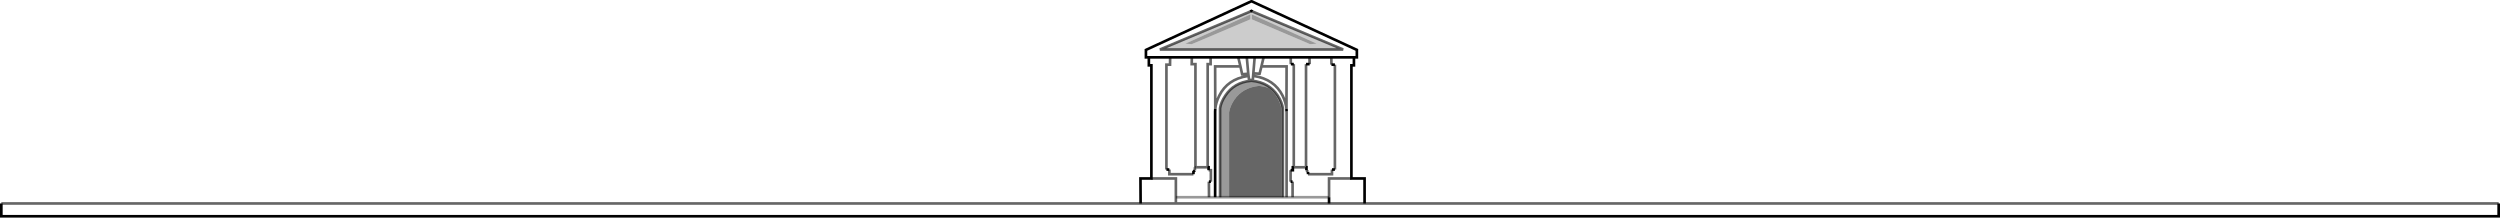 <?xml version="1.0" encoding="UTF-8" standalone="no"?>
<svg xmlns:xlink="http://www.w3.org/1999/xlink" height="81.75px" width="939.3px" xmlns="http://www.w3.org/2000/svg">
  <g transform="matrix(1.0, 0.0, 0.0, 1.0, 469.65, -70.25)">
    <path d="M469.15 146.7 L469.15 151.5 -469.15 151.5 -469.15 146.7 -41.1 146.7 -41.15 137.3 -37.05 137.3 -37.05 94.8 -38.0 94.8 -38.0 91.8 -39.1 91.8 -39.1 89.0 0.45 70.75 0.65 70.75 40.15 89.0 40.15 91.8 39.05 91.8 39.05 94.8 38.1 94.8 38.1 137.3 43.05 137.3 43.05 146.7 469.15 146.7 M1.0 74.6 L0.55 74.35 0.05 74.6 -33.85 88.85 35.0 88.85 1.0 74.6 M5.1 91.8 L4.3 95.2 3.6 97.95 1.25 97.8 1.75 91.8 1.25 97.8 3.6 97.95 4.3 95.2 5.1 91.8 1.75 91.8 -1.2 91.8 1.75 91.8 5.1 91.8 15.3 91.8 22.35 91.8 15.3 91.8 5.1 91.8 M15.35 94.35 L15.3 91.8 15.35 94.35 16.45 94.35 15.35 94.35 M1.25 97.8 L1.05 100.3 -0.35 100.3 -0.65 97.95 -1.2 91.8 -0.65 97.95 -0.35 100.3 1.05 100.3 1.25 97.8 M21.05 94.35 L21.05 133.1 16.45 133.1 16.45 94.35 16.45 133.1 21.05 133.1 21.05 94.35 22.4 94.35 21.05 94.35 M22.35 91.8 L22.4 94.35 22.35 91.8 30.55 91.8 39.05 91.8 30.55 91.8 22.35 91.8 M30.6 94.55 L30.55 91.8 30.6 94.55 31.9 94.55 30.6 94.55 M4.3 95.2 L13.75 95.2 13.7 111.2 Q13.5 108.8 12.25 106.2 9.15 100.0 1.5 98.8 9.15 100.0 12.25 106.2 13.5 108.8 13.7 111.2 L13.75 95.2 4.3 95.2 M31.9 133.95 L31.9 94.55 31.9 133.95 30.8 133.95 31.9 133.95 M21.8 135.7 L30.8 135.7 30.8 133.95 30.8 135.7 21.8 135.7 21.8 134.8 21.8 135.7 M21.2 134.25 L21.8 134.8 21.2 134.25 21.2 133.1 21.05 133.1 21.2 133.1 21.2 134.25 M11.8 144.35 L12.35 144.35 12.35 110.9 Q12.0 108.6 10.4 106.15 7.15 101.25 0.8 100.6 L0.8 100.55 0.25 100.55 0.25 100.6 Q-6.0 101.25 -9.25 106.15 -10.9 108.6 -11.25 110.9 L-11.25 144.35 -7.85 144.35 11.8 144.35 M15.25 134.2 L16.1 134.2 16.1 133.1 16.45 133.1 16.1 133.1 16.1 134.2 15.25 134.2 15.25 138.5 15.25 134.2 M13.7 111.2 L13.75 112.15 13.7 111.2 M16.0 138.5 L15.25 138.5 16.0 138.5 16.0 144.35 16.0 138.5 M29.7 144.35 L16.0 144.35 29.7 144.35 29.7 137.3 38.1 137.3 29.7 137.3 29.7 144.35 29.7 146.7 29.7 144.35 M13.75 144.35 L12.35 144.35 13.75 144.35 13.75 112.15 13.75 144.35 16.0 144.35 13.75 144.35 M-21.85 91.8 L-21.9 94.35 -20.5 94.35 -20.5 133.1 -20.5 94.35 -21.9 94.35 -21.85 91.8 -30.0 91.8 -21.85 91.8 -14.8 91.8 -21.85 91.8 M43.05 146.7 L29.7 146.7 43.05 146.7 M-31.4 133.95 L-31.4 94.55 -30.05 94.55 -30.0 91.8 -30.05 94.55 -31.4 94.55 -31.4 133.95 -30.3 133.95 -31.4 133.95 M-21.25 135.7 L-30.3 135.7 -30.3 133.95 -30.3 135.7 -21.25 135.7 -21.25 134.8 -20.7 134.25 -21.25 134.8 -21.25 135.7 M-20.7 133.1 L-20.7 134.25 -20.7 133.1 -20.5 133.1 -20.7 133.1 M-14.8 91.8 L-14.8 94.35 -15.9 94.35 -15.9 133.1 -20.5 133.1 -15.9 133.1 -15.9 94.35 -14.8 94.35 -14.8 91.8 -4.4 91.8 -14.8 91.8 M-4.4 91.8 L-1.2 91.8 -4.4 91.8 -3.6 95.2 -2.95 98.15 -0.65 97.95 -2.95 98.15 -3.6 95.2 -4.4 91.8 M-38.0 91.8 L-30.0 91.8 -38.0 91.8 M-3.6 95.2 L-13.1 95.2 -13.05 111.2 -13.1 95.2 -3.6 95.2 M-13.05 111.2 L-13.1 112.15 -13.1 144.35 -13.1 112.15 -13.05 111.2 Q-12.85 108.8 -11.55 106.2 -8.5 100.0 -0.85 98.8 -8.5 100.0 -11.55 106.2 -12.85 108.8 -13.05 111.2 M-27.85 144.35 L-27.85 137.3 -37.05 137.3 -27.85 137.3 -27.85 144.35 -15.4 144.35 -27.85 144.35 -27.85 146.7 29.7 146.7 -27.85 146.7 -27.85 144.35 M-15.45 138.5 L-15.4 144.35 -15.45 138.5 -14.7 138.5 -15.45 138.5 M-15.55 134.2 L-14.7 134.2 -14.7 138.5 -14.7 134.2 -15.55 134.2 -15.55 133.1 -15.9 133.1 -15.55 133.1 -15.55 134.2 M-13.1 144.35 L-15.4 144.35 -13.1 144.35 -11.25 144.35 -13.1 144.35 M-27.85 146.7 L-41.1 146.7 -27.85 146.7" fill="#ffffff" fill-opacity="0.0" fill-rule="evenodd" stroke="none"/>
    <path d="M0.15 77.5 L-21.9 86.85 -24.3 86.65 0.15 75.65 0.15 77.5 M0.65 77.5 L0.65 75.65 25.05 86.65 22.6 86.85 0.65 77.5 M11.8 144.35 L11.8 111.0 Q11.65 109.8 10.9 108.25 9.5 105.1 6.95 103.3 5.5 102.75 3.65 102.55 L3.5 102.5 3.2 102.55 Q-2.75 103.2 -5.9 107.75 -7.45 110.05 -7.85 112.4 L-7.85 144.35 -11.25 144.35 -11.25 110.9 Q-10.9 108.6 -9.25 106.15 -6.0 101.25 0.25 100.6 L0.25 100.55 0.8 100.55 0.8 100.6 Q7.15 101.25 10.4 106.15 12.0 108.6 12.35 110.9 L12.35 144.35 11.8 144.35" fill="#000000" fill-opacity="0.4" fill-rule="evenodd" stroke="none"/>
    <path d="M0.05 74.6 L0.55 74.35 1.0 74.6 35.0 88.85 -33.85 88.85 0.05 74.6 M0.15 77.5 L0.15 75.65 -24.3 86.65 -21.9 86.85 0.15 77.5 M0.65 77.5 L22.6 86.85 25.05 86.65 0.65 75.65 0.65 77.5" fill="#000000" fill-opacity="0.2" fill-rule="evenodd" stroke="none"/>
    <path d="M-7.85 144.35 L-7.85 112.4 Q-7.45 110.05 -5.9 107.75 -2.75 103.2 3.2 102.55 L3.5 102.5 3.65 102.55 Q5.5 102.75 6.95 103.3 9.5 105.1 10.9 108.25 11.65 109.8 11.8 111.0 L11.8 144.35 -7.85 144.35" fill="#000000" fill-opacity="0.6" fill-rule="evenodd" stroke="none"/>
    <path d="M469.15 146.7 L469.15 151.5 -469.15 151.5 -469.15 146.7 M-41.1 146.7 L-41.15 137.3 -37.05 137.3 -37.05 94.8 -38.0 94.8 -38.0 91.8 -39.1 91.8 -39.1 89.0 0.45 70.75 0.65 70.75 40.15 89.0 40.15 91.8 39.05 91.8 39.05 94.8 38.1 94.8 38.1 137.3 43.05 137.3 43.05 146.7 M1.0 74.6 L0.55 74.35 0.05 74.6 M5.1 91.8 L1.75 91.8 -1.2 91.8 -4.4 91.8 -14.8 91.8 -21.85 91.8 -30.0 91.8 -38.0 91.8 M15.35 94.35 L16.45 94.35 M21.05 94.35 L22.4 94.35 M22.35 91.8 L15.3 91.8 5.1 91.8 M30.6 94.55 L31.9 94.55 M31.9 133.95 L30.8 133.95 M21.8 135.7 L21.8 134.8 M21.2 134.25 L21.2 133.1 21.05 133.1 M39.05 91.8 L30.55 91.8 22.35 91.8 M13.75 112.15 L13.7 111.2 M16.45 133.1 L16.1 133.1 16.1 134.2 15.25 134.2 M15.25 138.5 L16.0 138.5 M29.7 144.35 L29.7 146.7 M-31.4 133.95 L-30.3 133.95 M-21.25 135.7 L-21.25 134.8 -20.7 134.25 M-20.7 133.1 L-20.5 133.1 M-13.1 144.35 L-13.1 112.15 -13.05 111.2 M-15.45 138.5 L-14.7 138.5 M-15.55 134.2 L-15.55 133.1 -15.9 133.1" fill="none" stroke="#000000" stroke-linecap="butt" stroke-linejoin="miter-clip" stroke-miterlimit="4.0" stroke-width="1.0"/>
    <path d="M-469.15 146.7 L-41.1 146.7 -27.85 146.7 29.7 146.7 43.05 146.7 469.15 146.7 M0.05 74.6 L-33.85 88.85 35.0 88.85 1.0 74.6 M1.75 91.8 L1.25 97.8 3.6 97.95 4.3 95.2 5.1 91.8 M-1.2 91.8 L-0.65 97.95 -0.35 100.3 1.05 100.3 1.25 97.8 M15.3 91.8 L15.35 94.35 M16.45 94.35 L16.45 133.1 21.05 133.1 21.05 94.35 M22.4 94.35 L22.35 91.8 M1.5 98.8 Q9.15 100.0 12.25 106.2 13.5 108.8 13.7 111.2 L13.75 95.2 4.3 95.2 M30.55 91.8 L30.6 94.55 M31.9 94.55 L31.9 133.95 M30.8 133.95 L30.8 135.7 21.8 135.7 M21.8 134.8 L21.2 134.25 M12.35 144.35 L12.35 110.9 Q12.0 108.6 10.4 106.15 7.15 101.25 0.8 100.6 L0.8 100.55 0.25 100.55 0.25 100.6 Q-6.0 101.25 -9.25 106.15 -10.9 108.6 -11.25 110.9 L-11.25 144.35 M15.25 134.2 L15.25 138.5 M16.0 138.5 L16.0 144.35 M29.7 144.35 L29.7 137.3 38.1 137.3 M13.75 144.35 L13.75 112.15 M-20.5 133.1 L-20.5 94.35 -21.9 94.35 -21.85 91.8 M-30.0 91.8 L-30.05 94.55 -31.4 94.55 -31.4 133.95 M-30.3 133.95 L-30.3 135.7 -21.25 135.7 M-20.7 134.25 L-20.7 133.1 M-20.5 133.1 L-15.9 133.1 -15.9 94.35 -14.8 94.35 -14.8 91.8 M-4.4 91.8 L-3.6 95.2 -2.95 98.15 -0.65 97.95 M-13.05 111.2 L-13.1 95.2 -3.6 95.2 M-13.05 111.2 Q-12.85 108.8 -11.55 106.2 -8.5 100.0 -0.85 98.8 M-37.05 137.3 L-27.85 137.3 -27.85 144.35 -27.85 146.7 M-15.4 144.35 L-15.45 138.5 M-14.7 138.5 L-14.7 134.2 -15.55 134.2" fill="none" stroke="#000000" stroke-linecap="butt" stroke-linejoin="miter-clip" stroke-miterlimit="4.0" stroke-opacity="0.6" stroke-width="1.0"/>
    <path d="M11.8 144.35 L12.35 144.35 13.75 144.35 16.0 144.35 29.7 144.35 M-11.25 144.35 L-7.85 144.35 11.8 144.35 M-27.85 144.35 L-15.4 144.35 -13.1 144.35 -11.25 144.35" fill="none" stroke="#000000" stroke-linecap="butt" stroke-linejoin="miter-clip" stroke-miterlimit="4.0" stroke-opacity="0.4" stroke-width="1.0"/>
  </g>
</svg>
